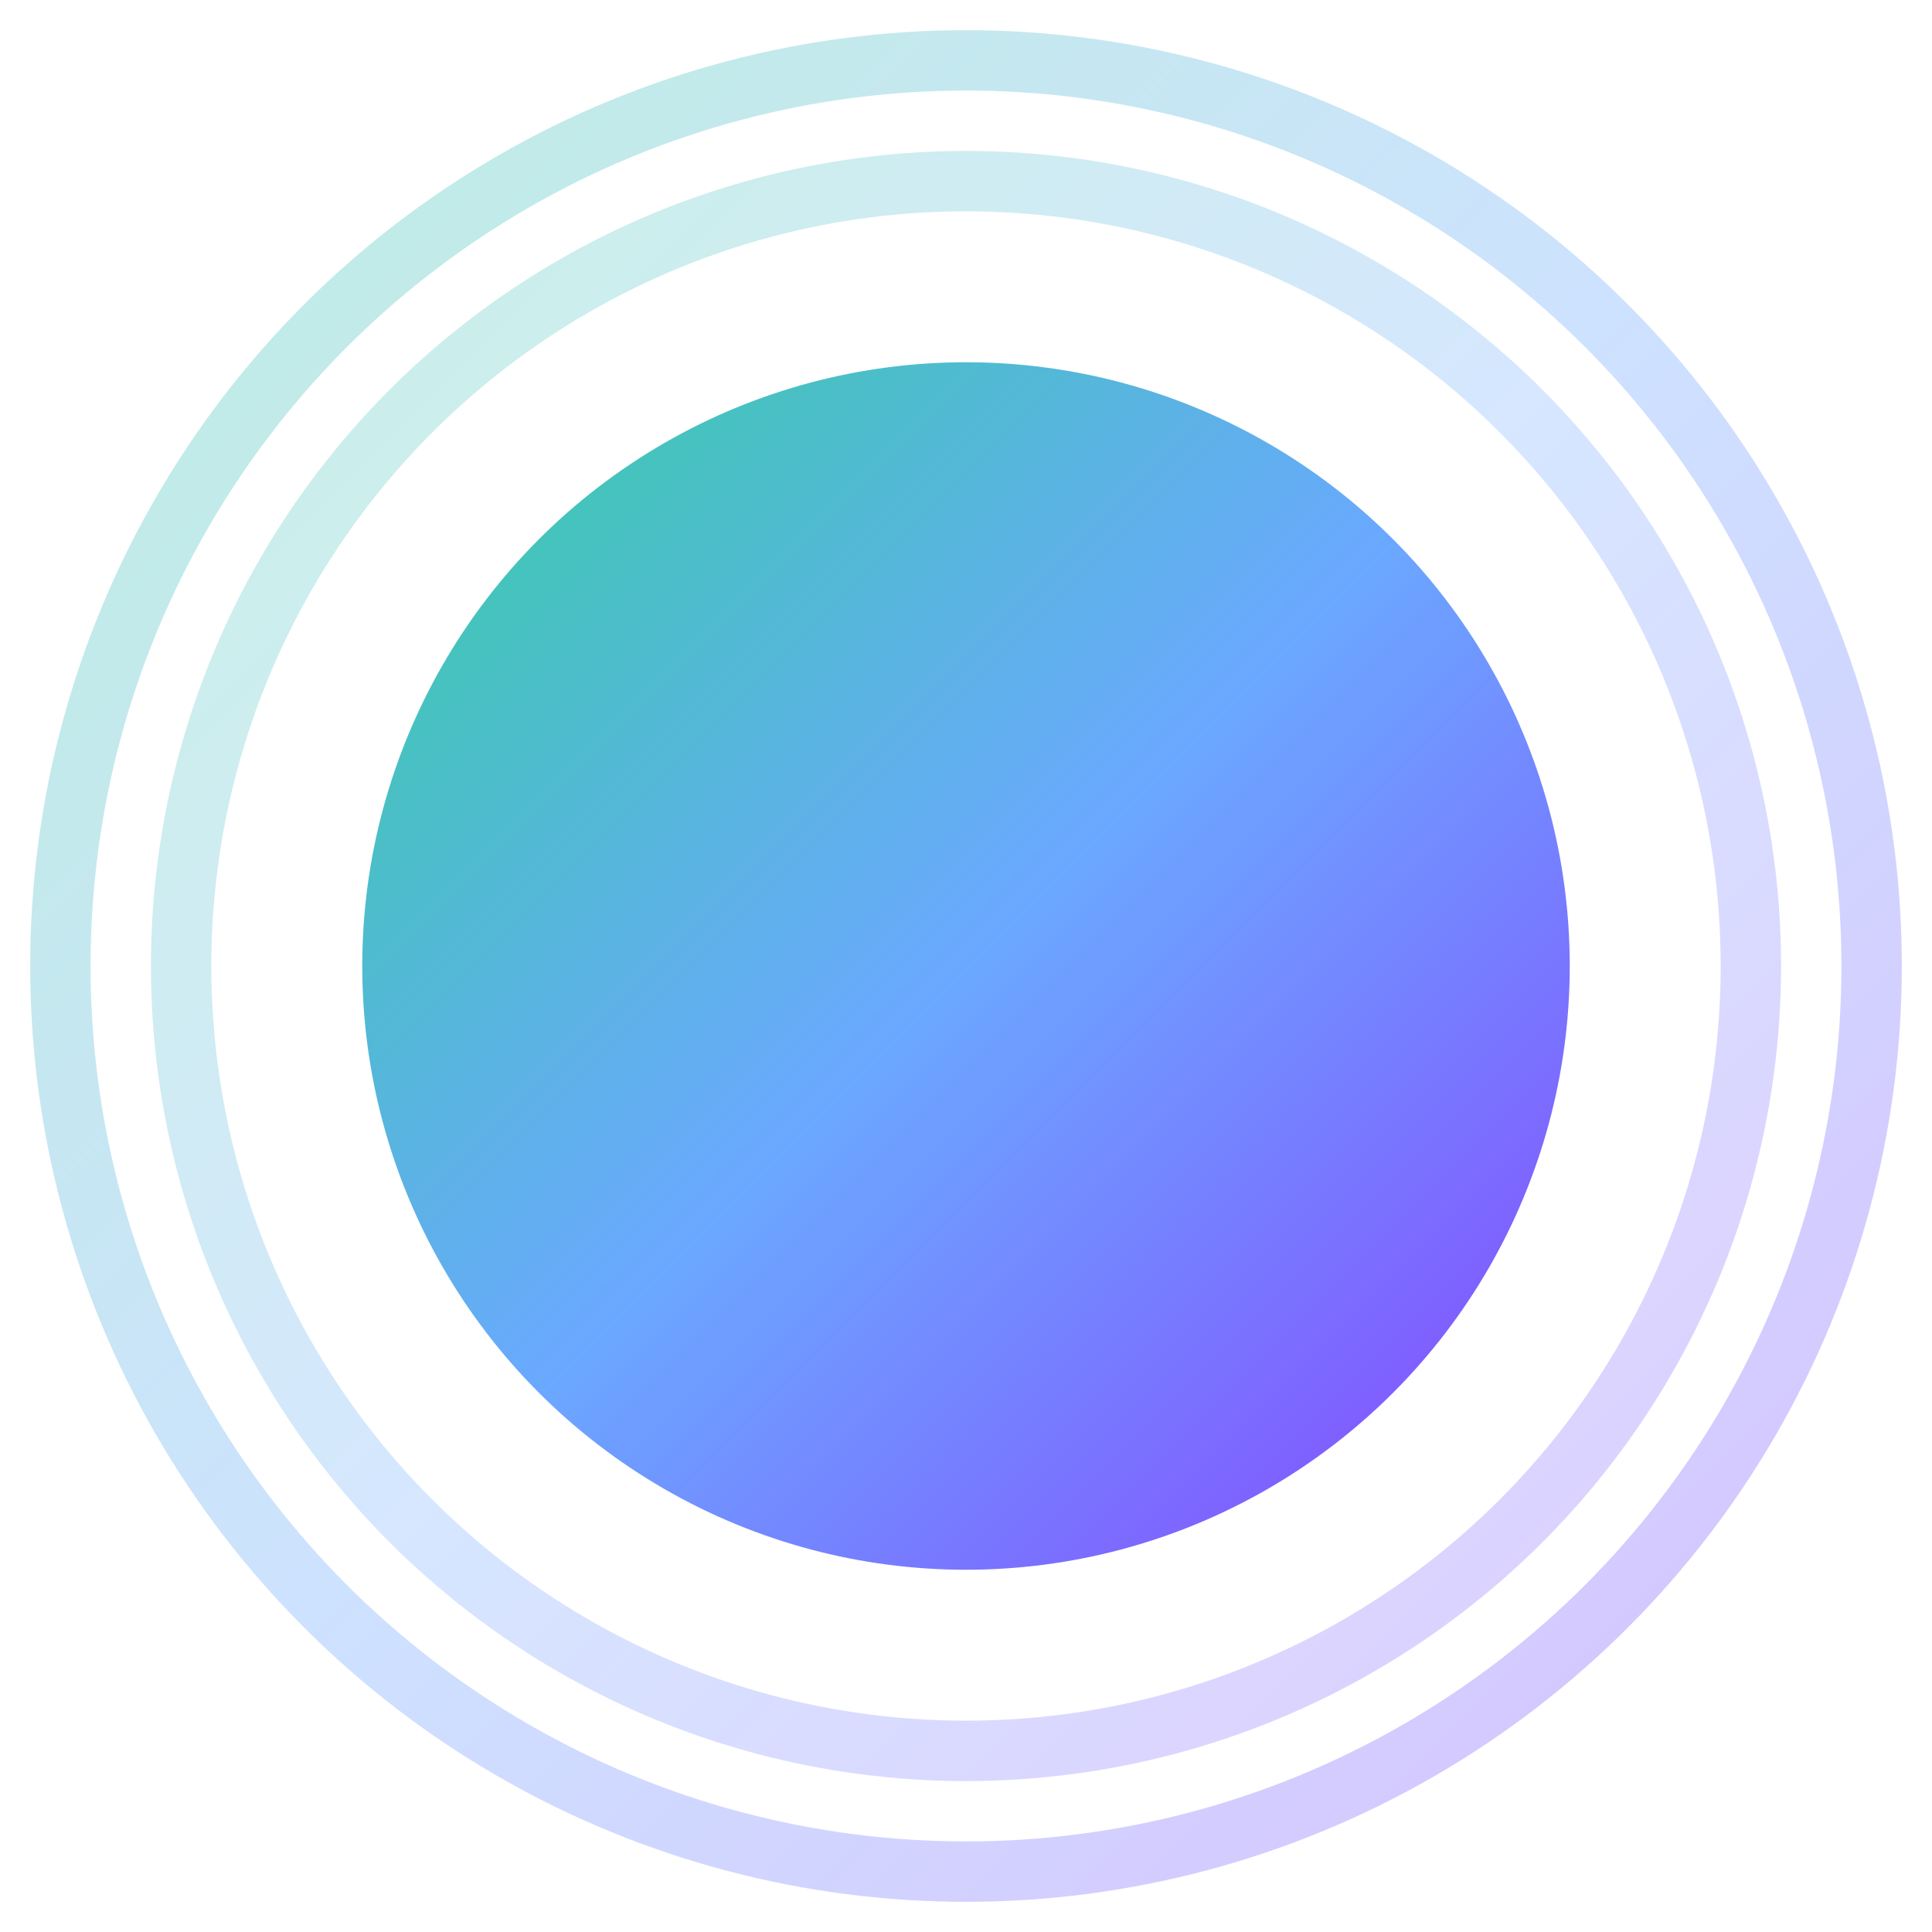 <svg viewBox="0 0 32 32" xmlns="http://www.w3.org/2000/svg">
  <defs>
    <linearGradient id="favicon-gradient" x1="0%" y1="0%" x2="100%" y2="100%">
      <stop offset="0%" style="stop-color:#20c997"/>
      <stop offset="50%" style="stop-color:#5b9fff"/>
      <stop offset="100%" style="stop-color:#7b2fff"/>
    </linearGradient>
    <filter id="favicon-glow" x="-50%" y="-50%" width="200%" height="200%">
      <feGaussianBlur stdDeviation="1" result="blur"/>
      <feComposite in="SourceGraphic" in2="blur" operator="over"/>
    </filter>
  </defs>
  <circle cx="16" cy="16" r="15" fill="none" stroke="url(#favicon-gradient)" stroke-width="1" opacity="0.3"/>
  <circle cx="16" cy="16" r="13" fill="none" stroke="url(#favicon-gradient)" stroke-width="1" opacity="0.25"/>
  <circle cx="16" cy="16" r="10" fill="url(#favicon-gradient)" filter="url(#favicon-glow)" opacity="0.95"/>
</svg>